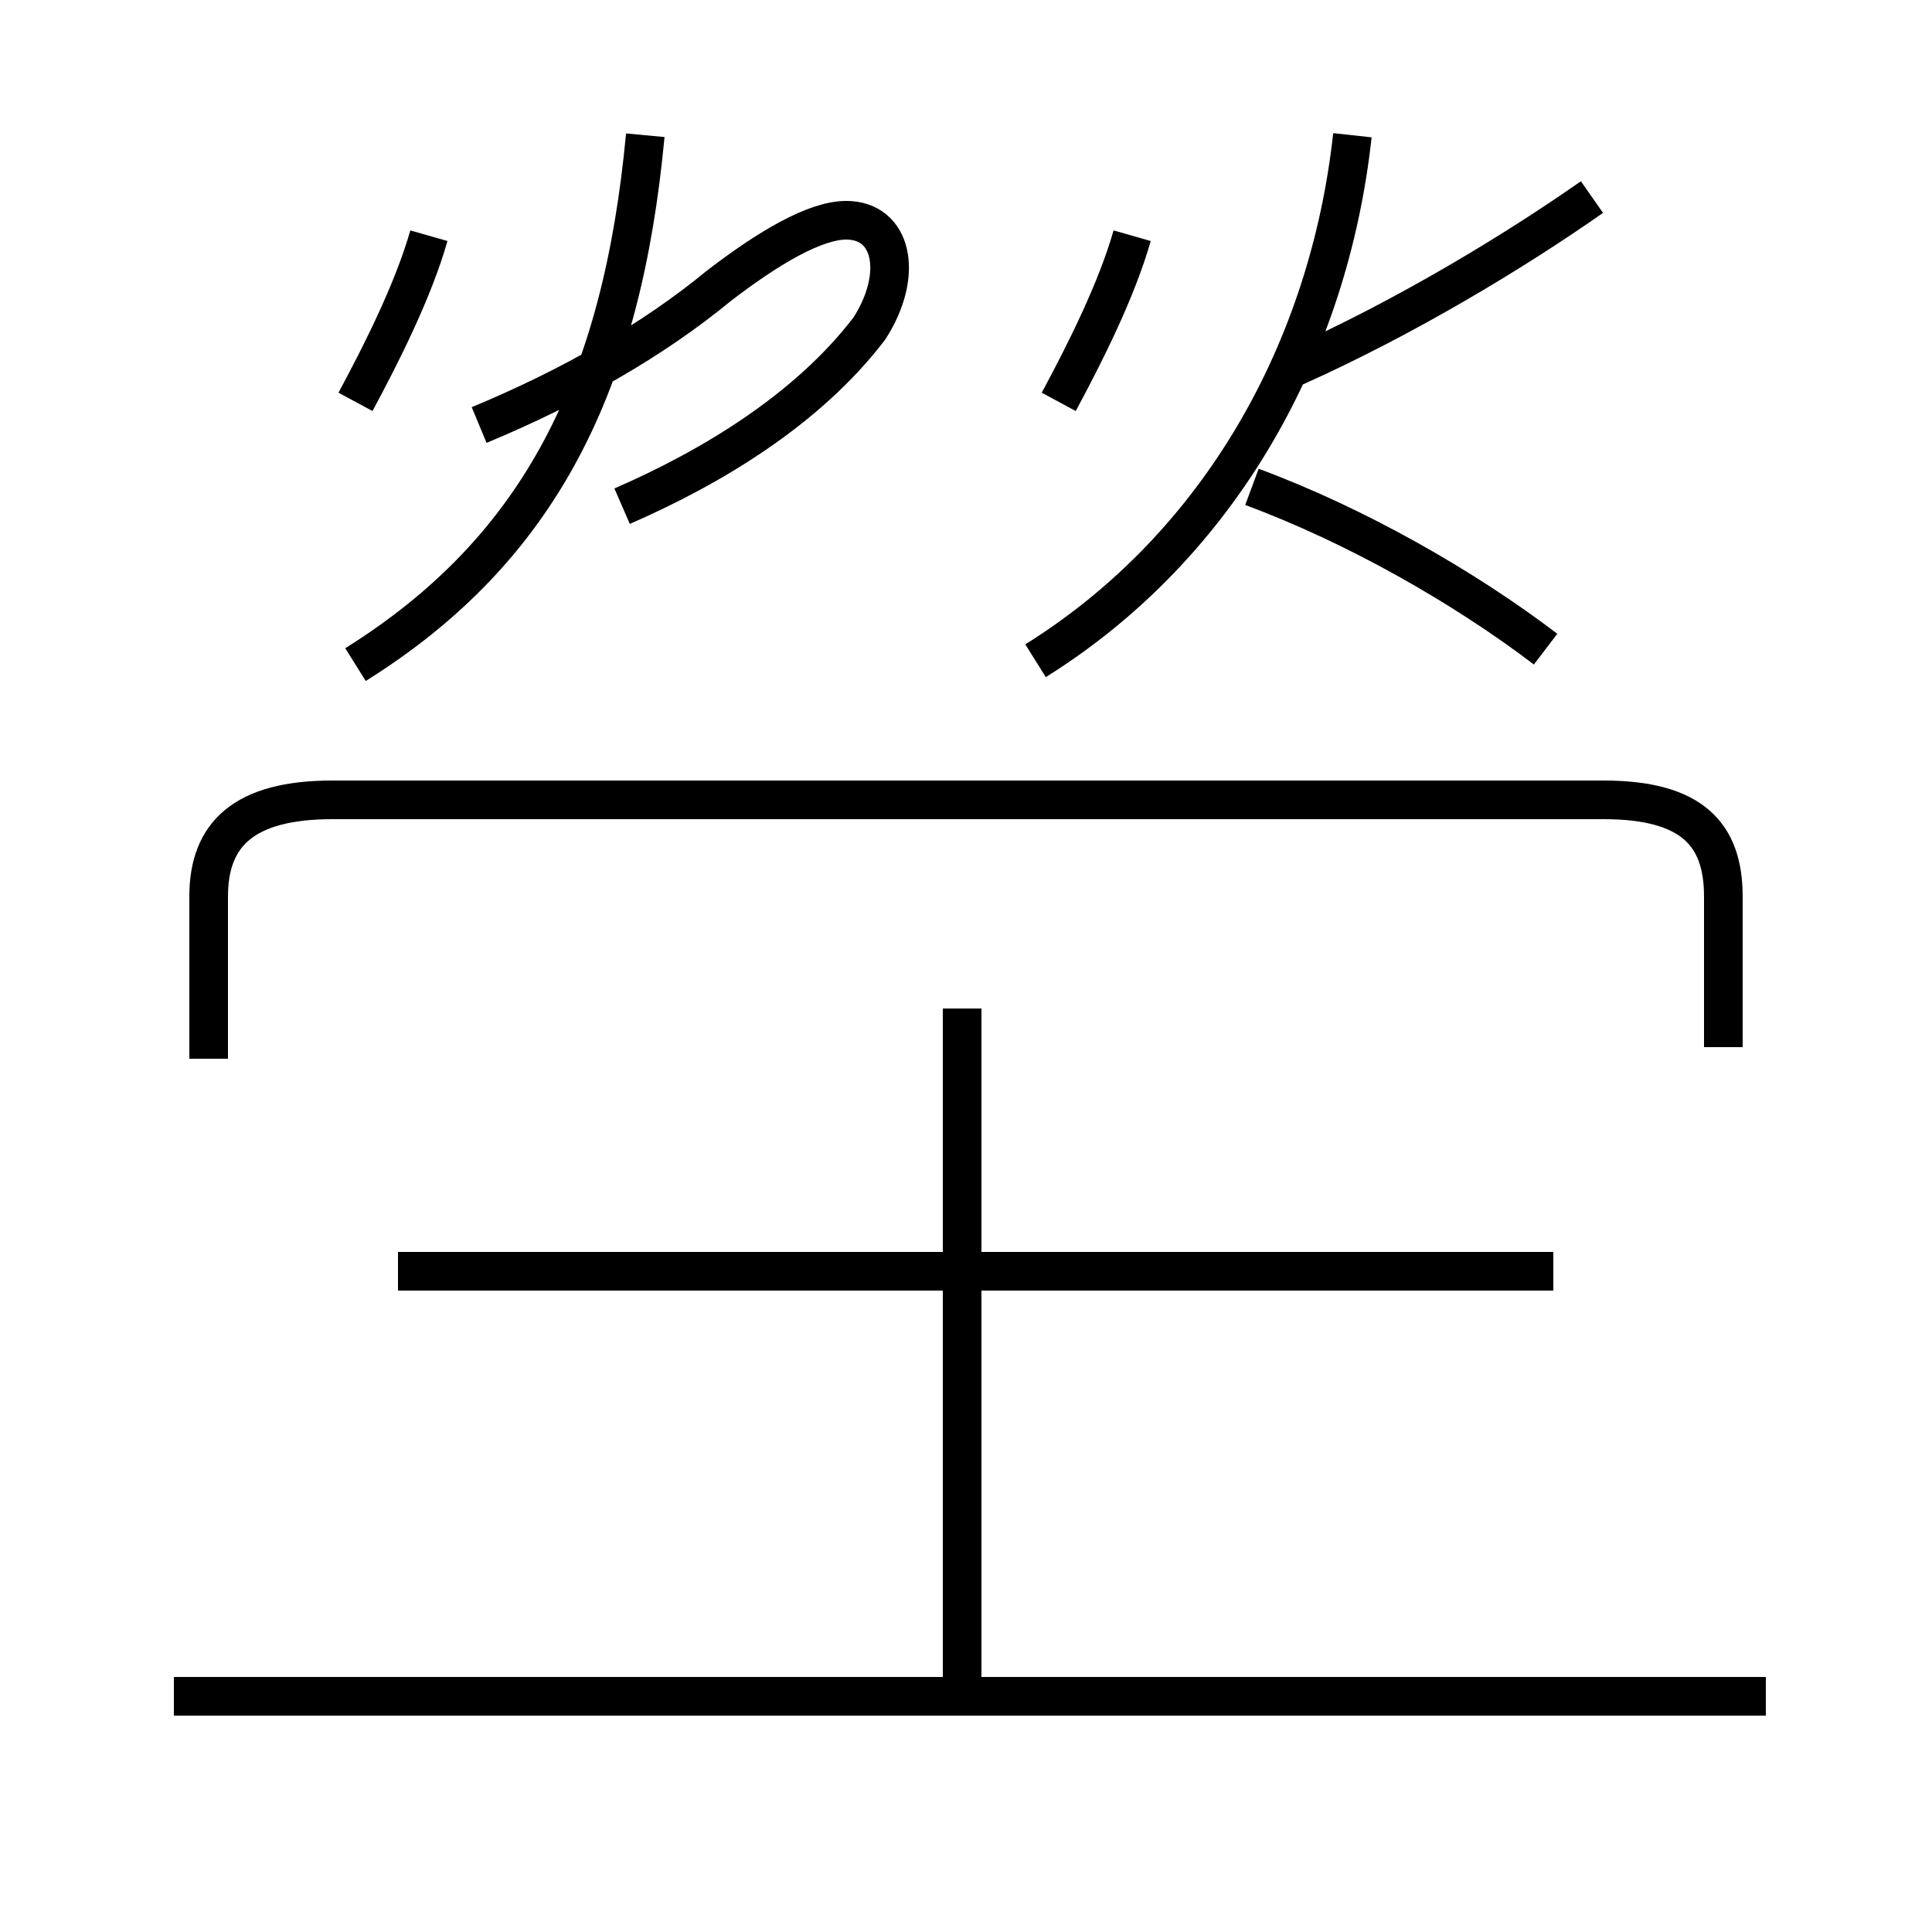 <?xml version='1.0' encoding='utf8'?>
<svg viewBox="0.0 -6.0 50.0 50.0" version="1.1" xmlns="http://www.w3.org/2000/svg">
<rect x="0.0" y="-6.0" width="50.0" height="50.0" fill="#808080" stroke="none"/>
<rect x="-1000" y="-1000" width="2000" height="2000" stroke="white" fill="white"/>
<g style="fill:white;stroke:#000000;  stroke-width:1">
<path d="M 44.6 -16.9 L 44.6 -20.8 C 44.6 -22.4 43.8 -23.3 41.5 -23.3 L 8.6 -23.3 C 6.3 -23.3 5.4 -22.4 5.4 -20.8 L 5.4 -16.6 M 45.7 -0.1 L 4.5 -0.1 M 24.9 -0.3 L 24.9 -17.9 M 40.2 -11.1 L 10.3 -11.1 M 9.2 -33.6 C 9.9 -34.9 10.7 -36.5 11.1 -37.9 M 9.2 -26.8 C 14.0 -29.8 16.1 -34.1 16.7 -40.5 M 16.1 -30.9 C 18.4 -31.9 20.9 -33.4 22.5 -35.5 C 23.4 -36.9 23.1 -38.3 21.9 -38.3 C 21.1 -38.3 19.9 -37.6 18.6 -36.6 C 16.9 -35.2 14.8 -34.0 12.4 -33.0 M 27.4 -33.6 C 28.1 -34.9 28.9 -36.5 29.3 -37.9 M 26.8 -26.9 C 31.6 -29.9 34.4 -35.0 35.0 -40.5 M 40.0 -27.2 C 37.9 -28.8 35.1 -30.4 32.4 -31.4 M 33.5 -34.5 C 36.4 -35.8 39.2 -37.5 41.2 -38.9" transform="translate(0.0, 38.0)" />
</g>
</svg>